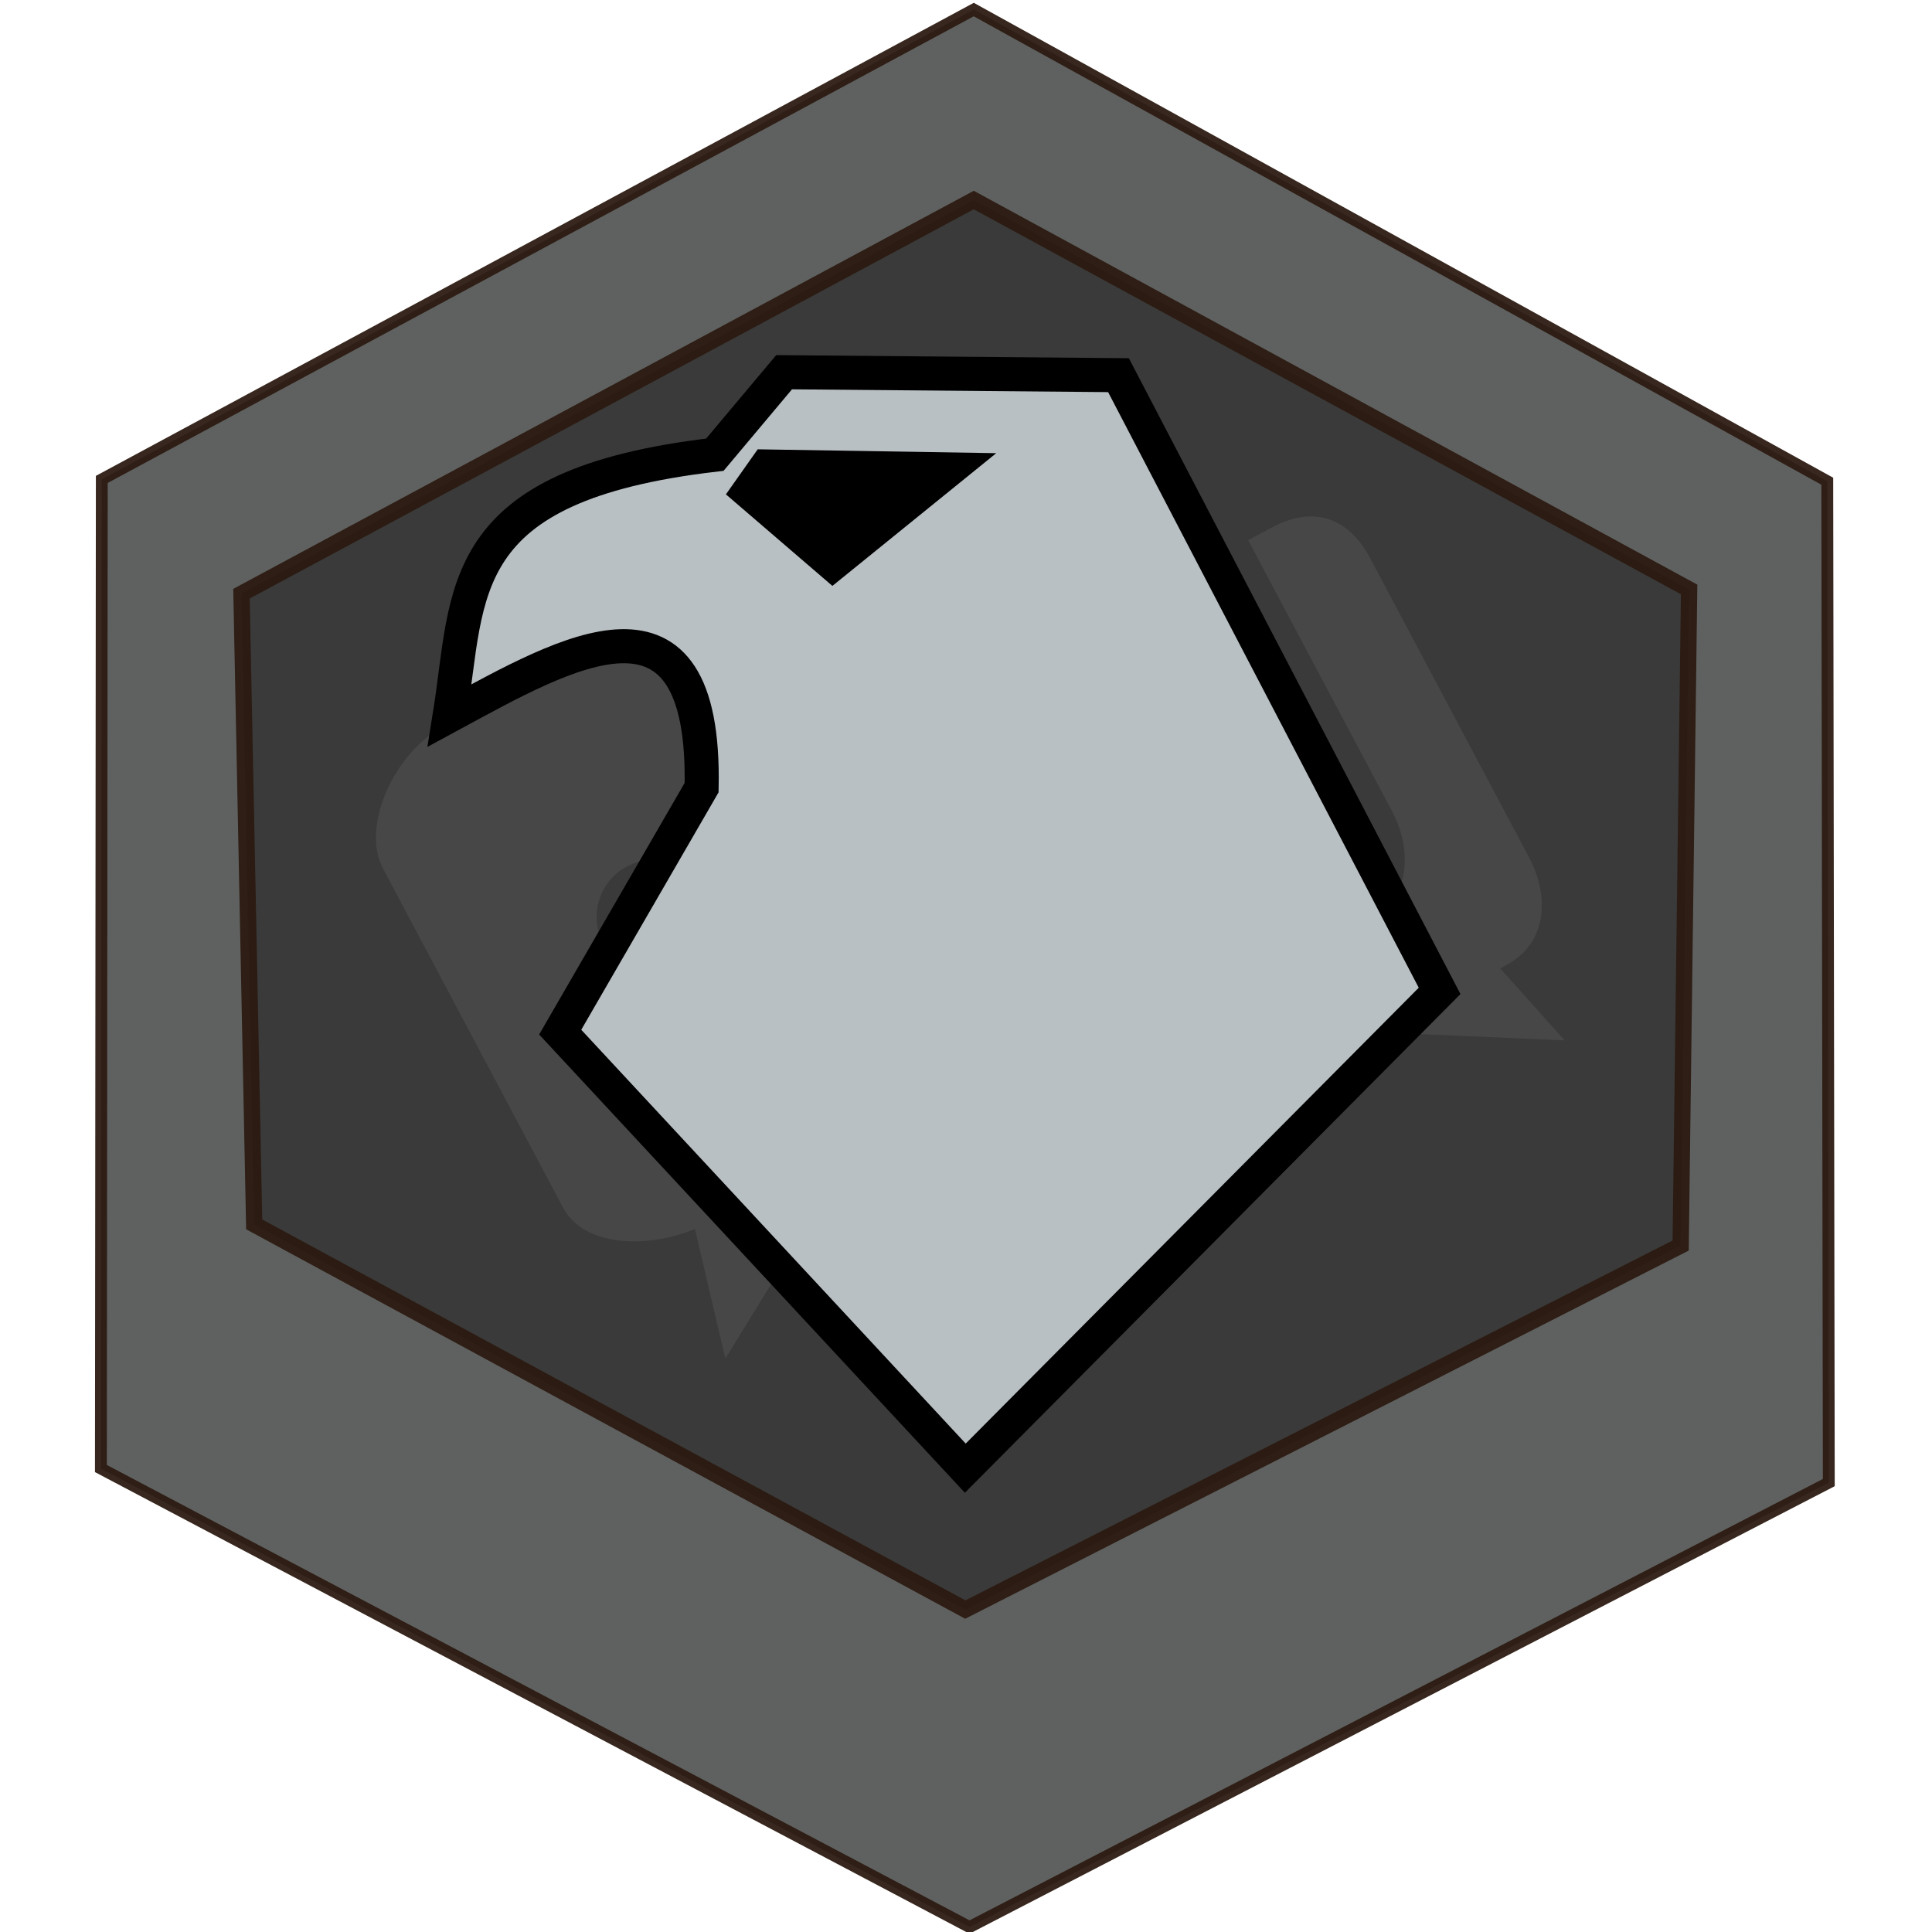 <?xml version="1.0" encoding="UTF-8" standalone="no"?>
<!-- Created with Inkscape (http://www.inkscape.org/) -->

<svg
   xmlns:dc="http://purl.org/dc/elements/1.1/"
   xmlns:cc="http://creativecommons.org/ns#"
   xmlns:rdf="http://www.w3.org/1999/02/22-rdf-syntax-ns#"
   xmlns:svg="http://www.w3.org/2000/svg"
   xmlns="http://www.w3.org/2000/svg"
   xmlns:sodipodi="http://sodipodi.sourceforge.net/DTD/sodipodi-0.dtd"
   xmlns:inkscape="http://www.inkscape.org/namespaces/inkscape"
   width="256px"
   height="256px"
   viewBox="0 0 256 256"
   version="1.1"
   id="SVGRoot"
   inkscape:version="0.92.1 r15371"
   sodipodi:docname="7-b.svg">
  <sodipodi:namedview
     id="base"
     pagecolor="#ffffff"
     bordercolor="#666666"
     borderopacity="1.0"
     inkscape:pageopacity="0.0"
     inkscape:pageshadow="2"
     inkscape:zoom="2.8284271"
     inkscape:cx="56.848183"
     inkscape:cy="151.48743"
     inkscape:document-units="px"
     inkscape:current-layer="layer1"
     showgrid="false"
     inkscape:window-width="1855"
     inkscape:window-height="1056"
     inkscape:window-x="65"
     inkscape:window-y="24"
     inkscape:window-maximized="1"
     inkscape:grid-bbox="true" />
  <defs
     id="defs5863">
    <clipPath
       id="clipPath312-3-3"
       clipPathUnits="userSpaceOnUse">
      <path
         id="path314-8-67"
         d="M 0,0 H 595.276 V 841.89 H 0 Z"
         inkscape:connector-curvature="0" />
    </clipPath>
    <clipPath
       id="clipPath312-3-3-3"
       clipPathUnits="userSpaceOnUse">
      <path
         id="path314-8-67-5"
         d="M 0,0 H 595.276 V 841.89 H 0 Z"
         inkscape:connector-curvature="0" />
    </clipPath>
    <clipPath
       id="clipPath312-3-3-3-7"
       clipPathUnits="userSpaceOnUse">
      <path
         id="path314-8-67-5-0"
         d="M 0,0 H 595.276 V 841.89 H 0 Z"
         inkscape:connector-curvature="0" />
    </clipPath>
    <clipPath
       id="clipPath312-3-3-3-2"
       clipPathUnits="userSpaceOnUse">
      <path
         id="path314-8-67-5-6"
         d="M 0,0 H 595.276 V 841.89 H 0 Z"
         inkscape:connector-curvature="0" />
    </clipPath>
    <clipPath
       id="clipPath312-3-3-3-75"
       clipPathUnits="userSpaceOnUse">
      <path
         id="path314-8-67-5-9"
         d="M 0,0 H 595.276 V 841.89 H 0 Z"
         inkscape:connector-curvature="0" />
    </clipPath>
    <clipPath
       id="clipPath8871"
       clipPathUnits="userSpaceOnUse">
      <path
         id="path8869"
         d="M 0,0 H 595.276 V 841.89 H 0 Z"
         inkscape:connector-curvature="0" />
    </clipPath>
    <clipPath
       id="clipPath312-3-3-3-2-4"
       clipPathUnits="userSpaceOnUse">
      <path
         id="path314-8-67-5-2"
         d="M 0,0 H 595.276 V 841.89 H 0 Z"
         inkscape:connector-curvature="0" />
    </clipPath>
    <clipPath
       id="clipPath9377"
       clipPathUnits="userSpaceOnUse">
      <path
         id="path9375"
         d="M 0,0 H 595.276 V 841.89 H 0 Z"
         inkscape:connector-curvature="0" />
    </clipPath>
    <clipPath
       id="clipPath312-3-3-3-2-4-3"
       clipPathUnits="userSpaceOnUse">
      <path
         id="path314-8-67-5-2-8"
         d="M 0,0 H 595.276 V 841.89 H 0 Z"
         inkscape:connector-curvature="0" />
    </clipPath>
    <clipPath
       id="clipPath9969"
       clipPathUnits="userSpaceOnUse">
      <path
         id="path9967"
         d="M 0,0 H 595.276 V 841.89 H 0 Z"
         inkscape:connector-curvature="0" />
    </clipPath>
    <clipPath
       id="clipPath312-3-3-3-2-4-5-6"
       clipPathUnits="userSpaceOnUse">
      <path
         id="path314-8-67-5-2-8-9-3"
         d="M 0,0 H 595.276 V 841.89 H 0 Z"
         inkscape:connector-curvature="0" />
    </clipPath>
    <clipPath
       id="clipPath10483"
       clipPathUnits="userSpaceOnUse">
      <path
         id="path10481"
         d="M 0,0 H 595.276 V 841.89 H 0 Z"
         inkscape:connector-curvature="0" />
    </clipPath>
    <clipPath
       id="clipPath312-3-3-3-2-4-5-6-2"
       clipPathUnits="userSpaceOnUse">
      <path
         id="path314-8-67-5-2-8-9-3-9"
         d="M 0,0 H 595.276 V 841.89 H 0 Z"
         inkscape:connector-curvature="0" />
    </clipPath>
  </defs>
  <g
     id="layer1"
     inkscape:groupmode="layer"
     inkscape:label="Layer 1">
    <path
       sodipodi:nodetypes="ccccccc"
       style="fill:#5f6160;fill-opacity:1;stroke:#2b1a10;stroke-width:1.57px;stroke-linecap:butt;stroke-linejoin:miter;stroke-opacity:0.941"
       d="M 129.028,1.267 13.489,63.524 13.369,194.587 128.467,255.341 242.324,196.45 242.123,63.764 Z"
       id="path5226-3-8-4-4"
       inkscape:connector-curvature="0" />
    <path
       style="fill:#3a3a3a;fill-opacity:1;stroke:#2b1a10;stroke-width:2.16;stroke-linecap:butt;stroke-linejoin:miter;stroke-miterlimit:4;stroke-dasharray:none;stroke-opacity:0.941"
       d="m 129.028,26.506 -97.03,52.161 1.683,83.57 94.226,51.039 94.787,-48.235 1.122,-86.935 z"
       id="path5228-6-4-9-8"
       inkscape:connector-curvature="0" />
    <g
       transform="matrix(0.629,-0.334,-0.334,-0.629,103.004,531.739)"
       id="g7902-1-9-5-8-6"
       clip-path="url(#clipPath312-3-3-3-2-4-5-6-2)"
       style="opacity:0.357;fill:#5f6062;fill-opacity:1">
      <g
         id="g7896-2-2-9-5-1"
         transform="translate(385.579,529.593)"
         style="fill:#5f6062;fill-opacity:1">
        <path
           d="m 0,0 h -5.184 v -56.985 c 0,-8.879 -5.16,-16.902 -15.523,-16.902 h -101.465 v -2.709 c 0,-7.851 8.922,-15.763 18.084,-15.763 h 77.581 l 29.678,-17.449 -4.31,17.449 H 0 c 9.156,0 13.287,7.906 13.287,15.763 v 63.068 C 13.287,-5.683 9.156,0 0,0"
           style="fill:#5f6062;fill-opacity:1;fill-rule:nonzero;stroke:none"
           id="path7894-9-6-7-0-0"
           inkscape:connector-curvature="0" />
      </g>
      <g
         id="g7900-3-6-7-9-4"
         transform="translate(349.725,569.184)"
         style="fill:#5f6062;fill-opacity:1">
        <path
           d="m 0,0 h -117.85 c -10.369,0 -22.301,-9.211 -22.301,-18.09 v -71.424 c 0,-8.177 10.11,-14.082 19.807,-14.987 l -6.311,-23.958 40.441,23.786 H 0 c 10.363,0 19.937,6.286 19.937,15.159 v 57.786 13.638 C 19.937,-9.211 10.363,0 0,0 m -99.871,-60.292 c -5.88,0 -10.645,4.766 -10.645,10.646 0,5.88 4.765,10.646 10.645,10.646 5.874,0 10.646,-4.766 10.646,-10.646 0,-5.88 -4.772,-10.646 -10.646,-10.646 m 39.764,0 c -5.88,0 -10.646,4.766 -10.646,10.646 0,5.88 4.766,10.646 10.646,10.646 5.88,0 10.646,-4.766 10.646,-10.646 0,-5.88 -4.766,-10.646 -10.646,-10.646 m 39.77,0 c -5.881,0 -10.652,4.766 -10.652,10.646 0,5.88 4.771,10.646 10.652,10.646 5.868,0 10.645,-4.766 10.645,-10.646 0,-5.88 -4.777,-10.646 -10.645,-10.646"
           style="fill:#5f6062;fill-opacity:1;fill-rule:nonzero;stroke:none"
           id="path7898-1-4-6-6-2"
           inkscape:connector-curvature="0" />
      </g>
    </g>
    <path
       style="fill:#b9c0c3;fill-opacity:1;stroke:#000000;stroke-width:4.515;stroke-linecap:butt;stroke-linejoin:miter;stroke-miterlimit:4;stroke-dasharray:none;stroke-opacity:1"
       d="m 148.205,49.712 -44.307,-0.391 -9.174,10.93 c -34.835,4.053 -32.503,18.232 -35.133,34.548 15.511,-8.396 33.955,-19.247 33.377,9.564 l -18.738,32.401 53.676,57.775 62.849,-63.24 z"
       id="path10451"
       inkscape:connector-curvature="0"
       sodipodi:nodetypes="ccccccccc" />
    <path
       style="fill:#000000;fill-opacity:1;stroke:#000000;stroke-width:4.515;stroke-linecap:butt;stroke-linejoin:miter;stroke-miterlimit:4;stroke-dasharray:none;stroke-opacity:1"
       d="m 99.214,65.131 11.126,9.564 15.42,-12.492 -24.203,-0.391 z"
       id="path10453"
       inkscape:connector-curvature="0" />
  </g>
</svg>
